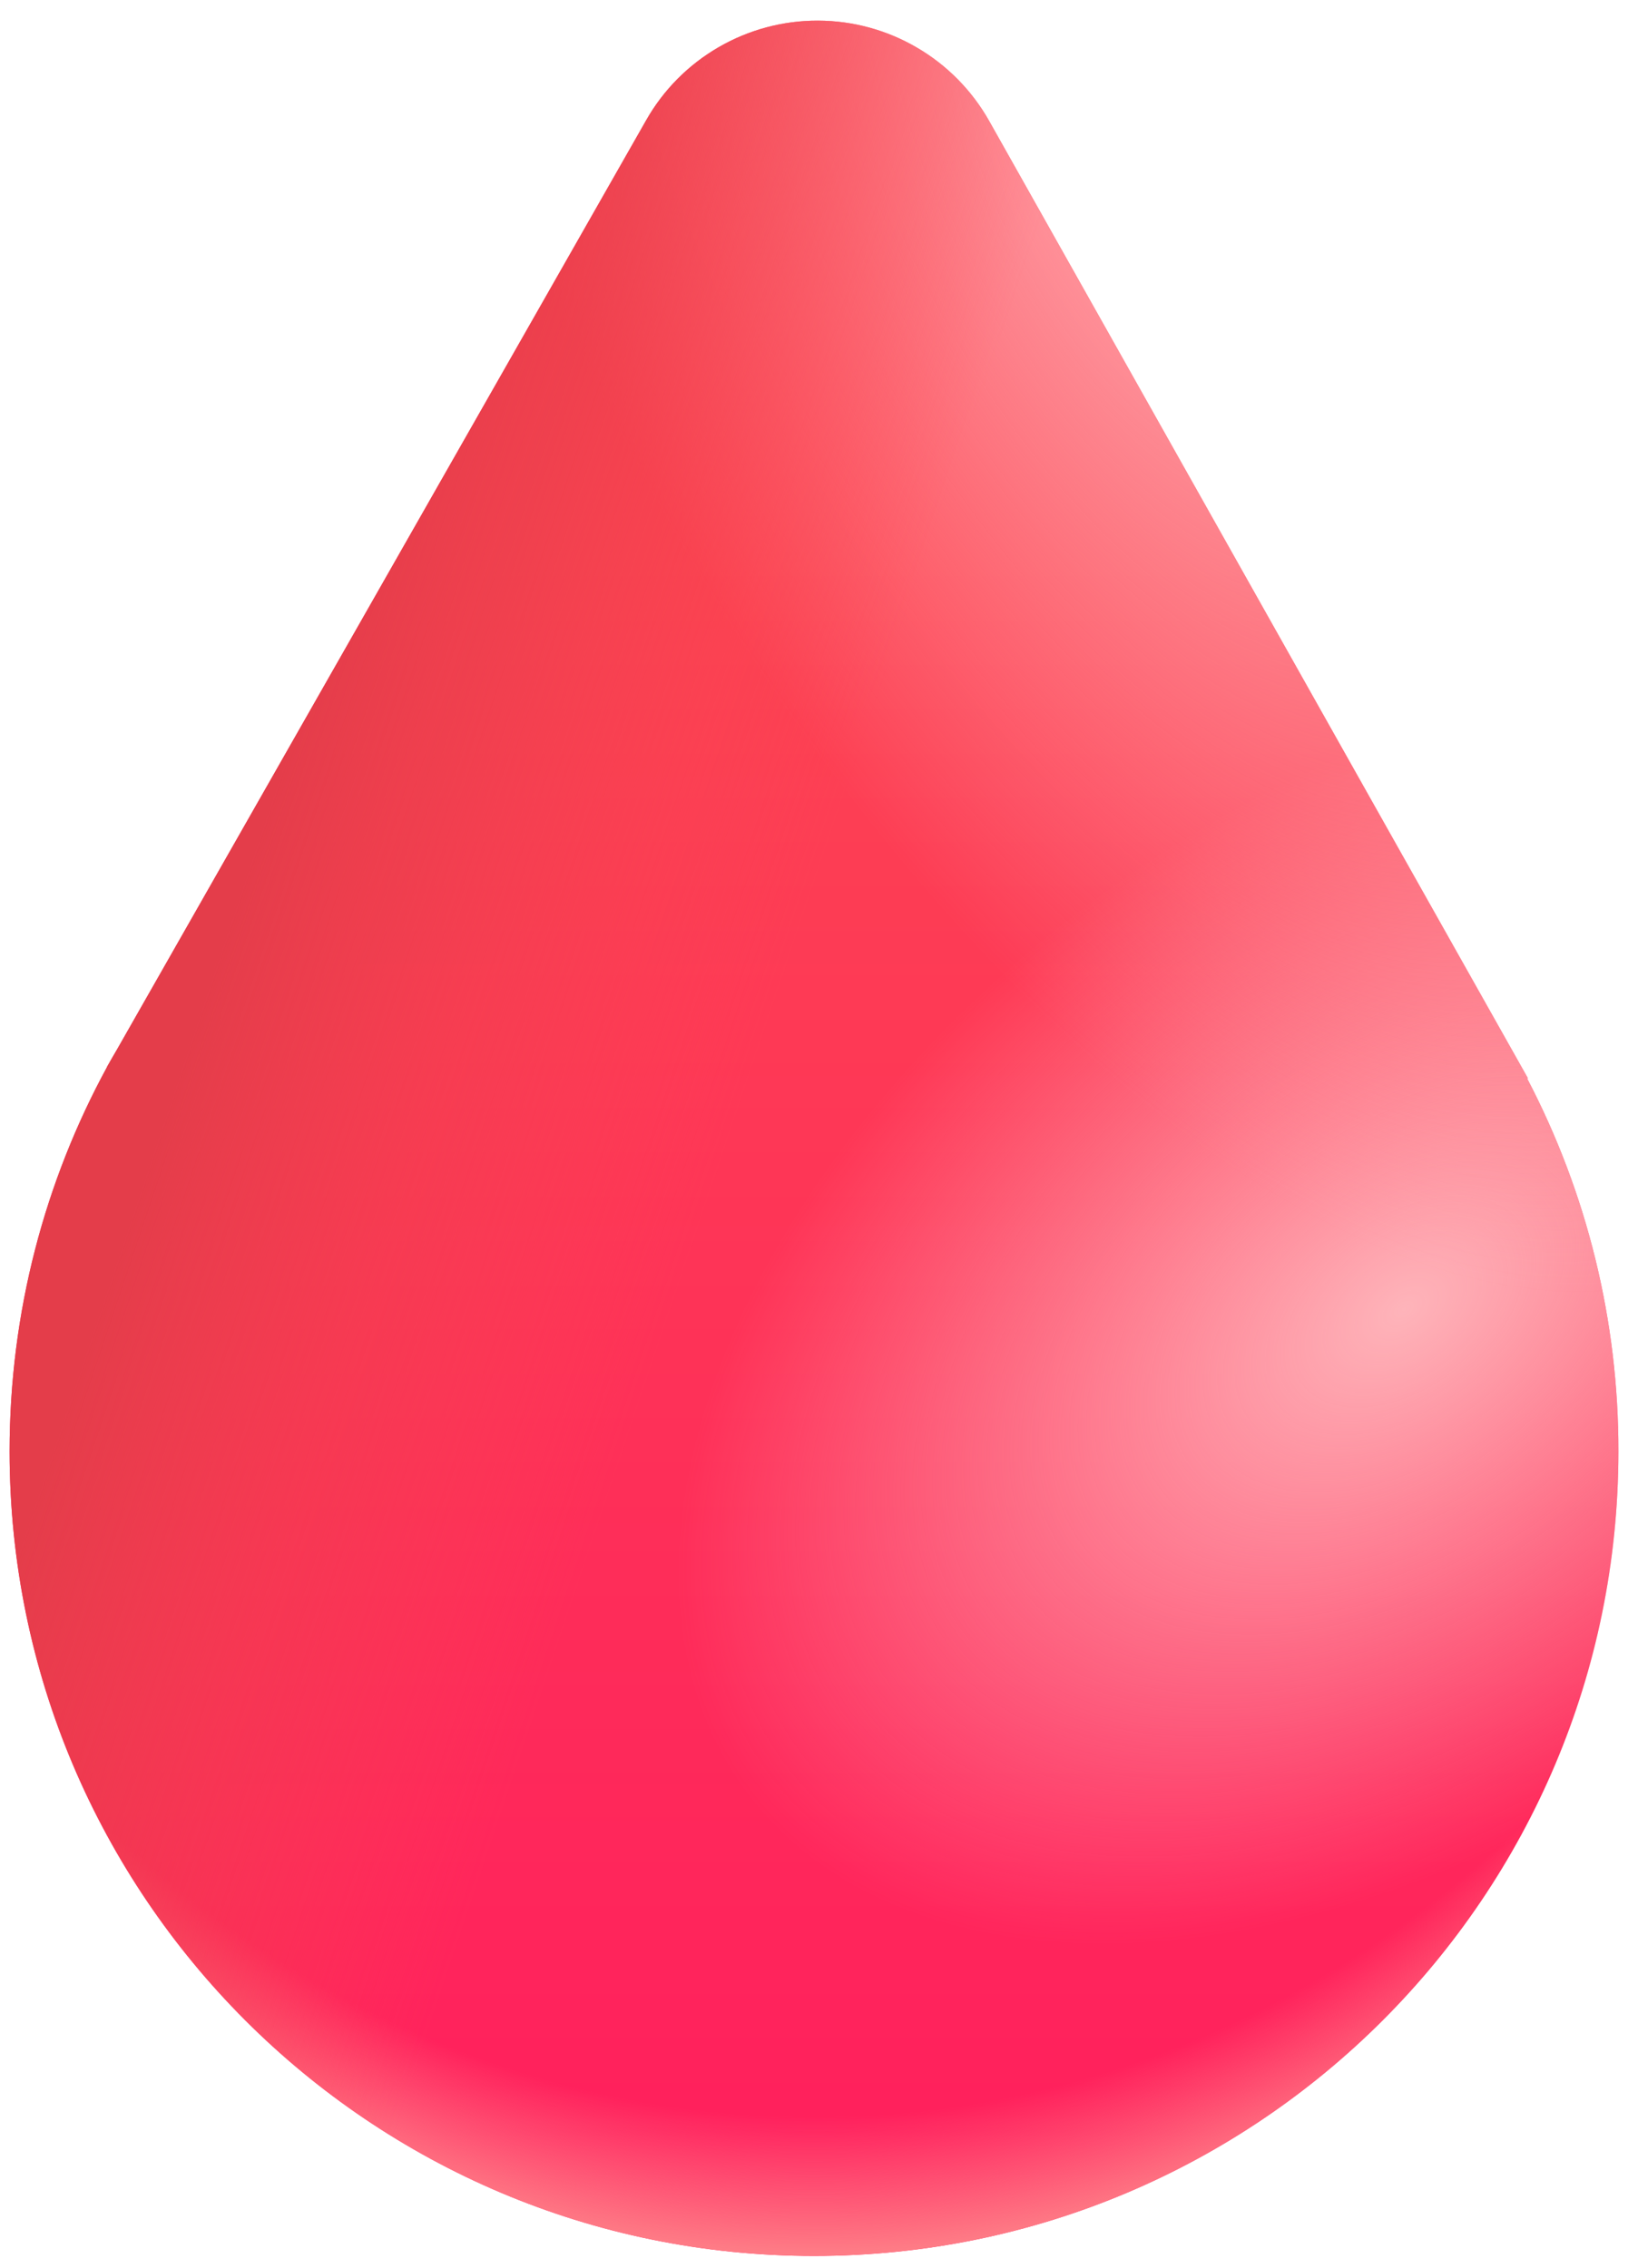 <svg width="28" height="39" viewBox="0 0 28 39" fill="none" xmlns="http://www.w3.org/2000/svg">
<path d="M2.014 18.043L11.113 2.068C11.409 1.546 11.839 1.113 12.359 0.812C12.878 0.511 13.468 0.353 14.068 0.355C14.668 0.356 15.257 0.517 15.774 0.821C16.292 1.124 16.72 1.56 17.014 2.083L26.279 18.542H26.264C27.3 20.521 27.839 22.722 27.835 24.956C27.835 32.597 21.641 38.791 14 38.791C6.359 38.791 0.165 32.597 0.165 24.956C0.165 22.561 0.773 20.308 1.842 18.345H1.84L1.926 18.194L2.014 18.043Z" fill="url(#paint0_linear_50786_1068)"/>
<path d="M2.014 18.043L11.113 2.068C11.409 1.546 11.839 1.113 12.359 0.812C12.878 0.511 13.468 0.353 14.068 0.355C14.668 0.356 15.257 0.517 15.774 0.821C16.292 1.124 16.72 1.56 17.014 2.083L26.279 18.542H26.264C27.3 20.521 27.839 22.722 27.835 24.956C27.835 32.597 21.641 38.791 14 38.791C6.359 38.791 0.165 32.597 0.165 24.956C0.165 22.561 0.773 20.308 1.842 18.345H1.84L1.926 18.194L2.014 18.043Z" fill="url(#paint1_radial_50786_1068)"/>
<path d="M2.014 18.043L11.113 2.068C11.409 1.546 11.839 1.113 12.359 0.812C12.878 0.511 13.468 0.353 14.068 0.355C14.668 0.356 15.257 0.517 15.774 0.821C16.292 1.124 16.72 1.56 17.014 2.083L26.279 18.542H26.264C27.3 20.521 27.839 22.722 27.835 24.956C27.835 32.597 21.641 38.791 14 38.791C6.359 38.791 0.165 32.597 0.165 24.956C0.165 22.561 0.773 20.308 1.842 18.345H1.84L1.926 18.194L2.014 18.043Z" fill="url(#paint2_radial_50786_1068)"/>
<path d="M2.014 18.043L11.113 2.068C11.409 1.546 11.839 1.113 12.359 0.812C12.878 0.511 13.468 0.353 14.068 0.355C14.668 0.356 15.257 0.517 15.774 0.821C16.292 1.124 16.72 1.56 17.014 2.083L26.279 18.542H26.264C27.3 20.521 27.839 22.722 27.835 24.956C27.835 32.597 21.641 38.791 14 38.791C6.359 38.791 0.165 32.597 0.165 24.956C0.165 22.561 0.773 20.308 1.842 18.345H1.84L1.926 18.194L2.014 18.043Z" fill="url(#paint3_radial_50786_1068)"/>
<path d="M2.014 18.043L11.113 2.068C11.409 1.546 11.839 1.113 12.359 0.812C12.878 0.511 13.468 0.353 14.068 0.355C14.668 0.356 15.257 0.517 15.774 0.821C16.292 1.124 16.72 1.56 17.014 2.083L26.279 18.542H26.264C27.3 20.521 27.839 22.722 27.835 24.956C27.835 32.597 21.641 38.791 14 38.791C6.359 38.791 0.165 32.597 0.165 24.956C0.165 22.561 0.773 20.308 1.842 18.345H1.84L1.926 18.194L2.014 18.043Z" fill="url(#paint4_linear_50786_1068)"/>
<defs>
<linearGradient id="paint0_linear_50786_1068" x1="14" y1="9.531" x2="14" y2="37.719" gradientUnits="userSpaceOnUse">
<stop stop-color="#FD4452"/>
<stop offset="1" stop-color="#FF1F5D"/>
</linearGradient>
<radialGradient id="paint1_radial_50786_1068" cx="0" cy="0" r="1" gradientUnits="userSpaceOnUse" gradientTransform="translate(14 15.055) rotate(90) scale(23.739 20.894)">
<stop offset="0.901" stop-color="#FE7C86" stop-opacity="0"/>
<stop offset="1" stop-color="#FE7C86"/>
</radialGradient>
<radialGradient id="paint2_radial_50786_1068" cx="0" cy="0" r="1" gradientUnits="userSpaceOnUse" gradientTransform="translate(24.145 22.524) rotate(143.778) scale(14.113 8.857)">
<stop stop-color="#FEB4BA"/>
<stop offset="1" stop-color="#FEB4BA" stop-opacity="0"/>
</radialGradient>
<radialGradient id="paint3_radial_50786_1068" cx="0" cy="0" r="1" gradientUnits="userSpaceOnUse" gradientTransform="translate(19.866 2.945) rotate(61.928) scale(20.958 10.338)">
<stop stop-color="#FEA2A9"/>
<stop offset="1" stop-color="#FEA2A9" stop-opacity="0"/>
</radialGradient>
<linearGradient id="paint4_linear_50786_1068" x1="4.805" y1="12.281" x2="14" y2="15.375" gradientUnits="userSpaceOnUse">
<stop offset="0.032" stop-color="#E43D4A"/>
<stop offset="1" stop-color="#FD4452" stop-opacity="0"/>
</linearGradient>
</defs>
</svg>

